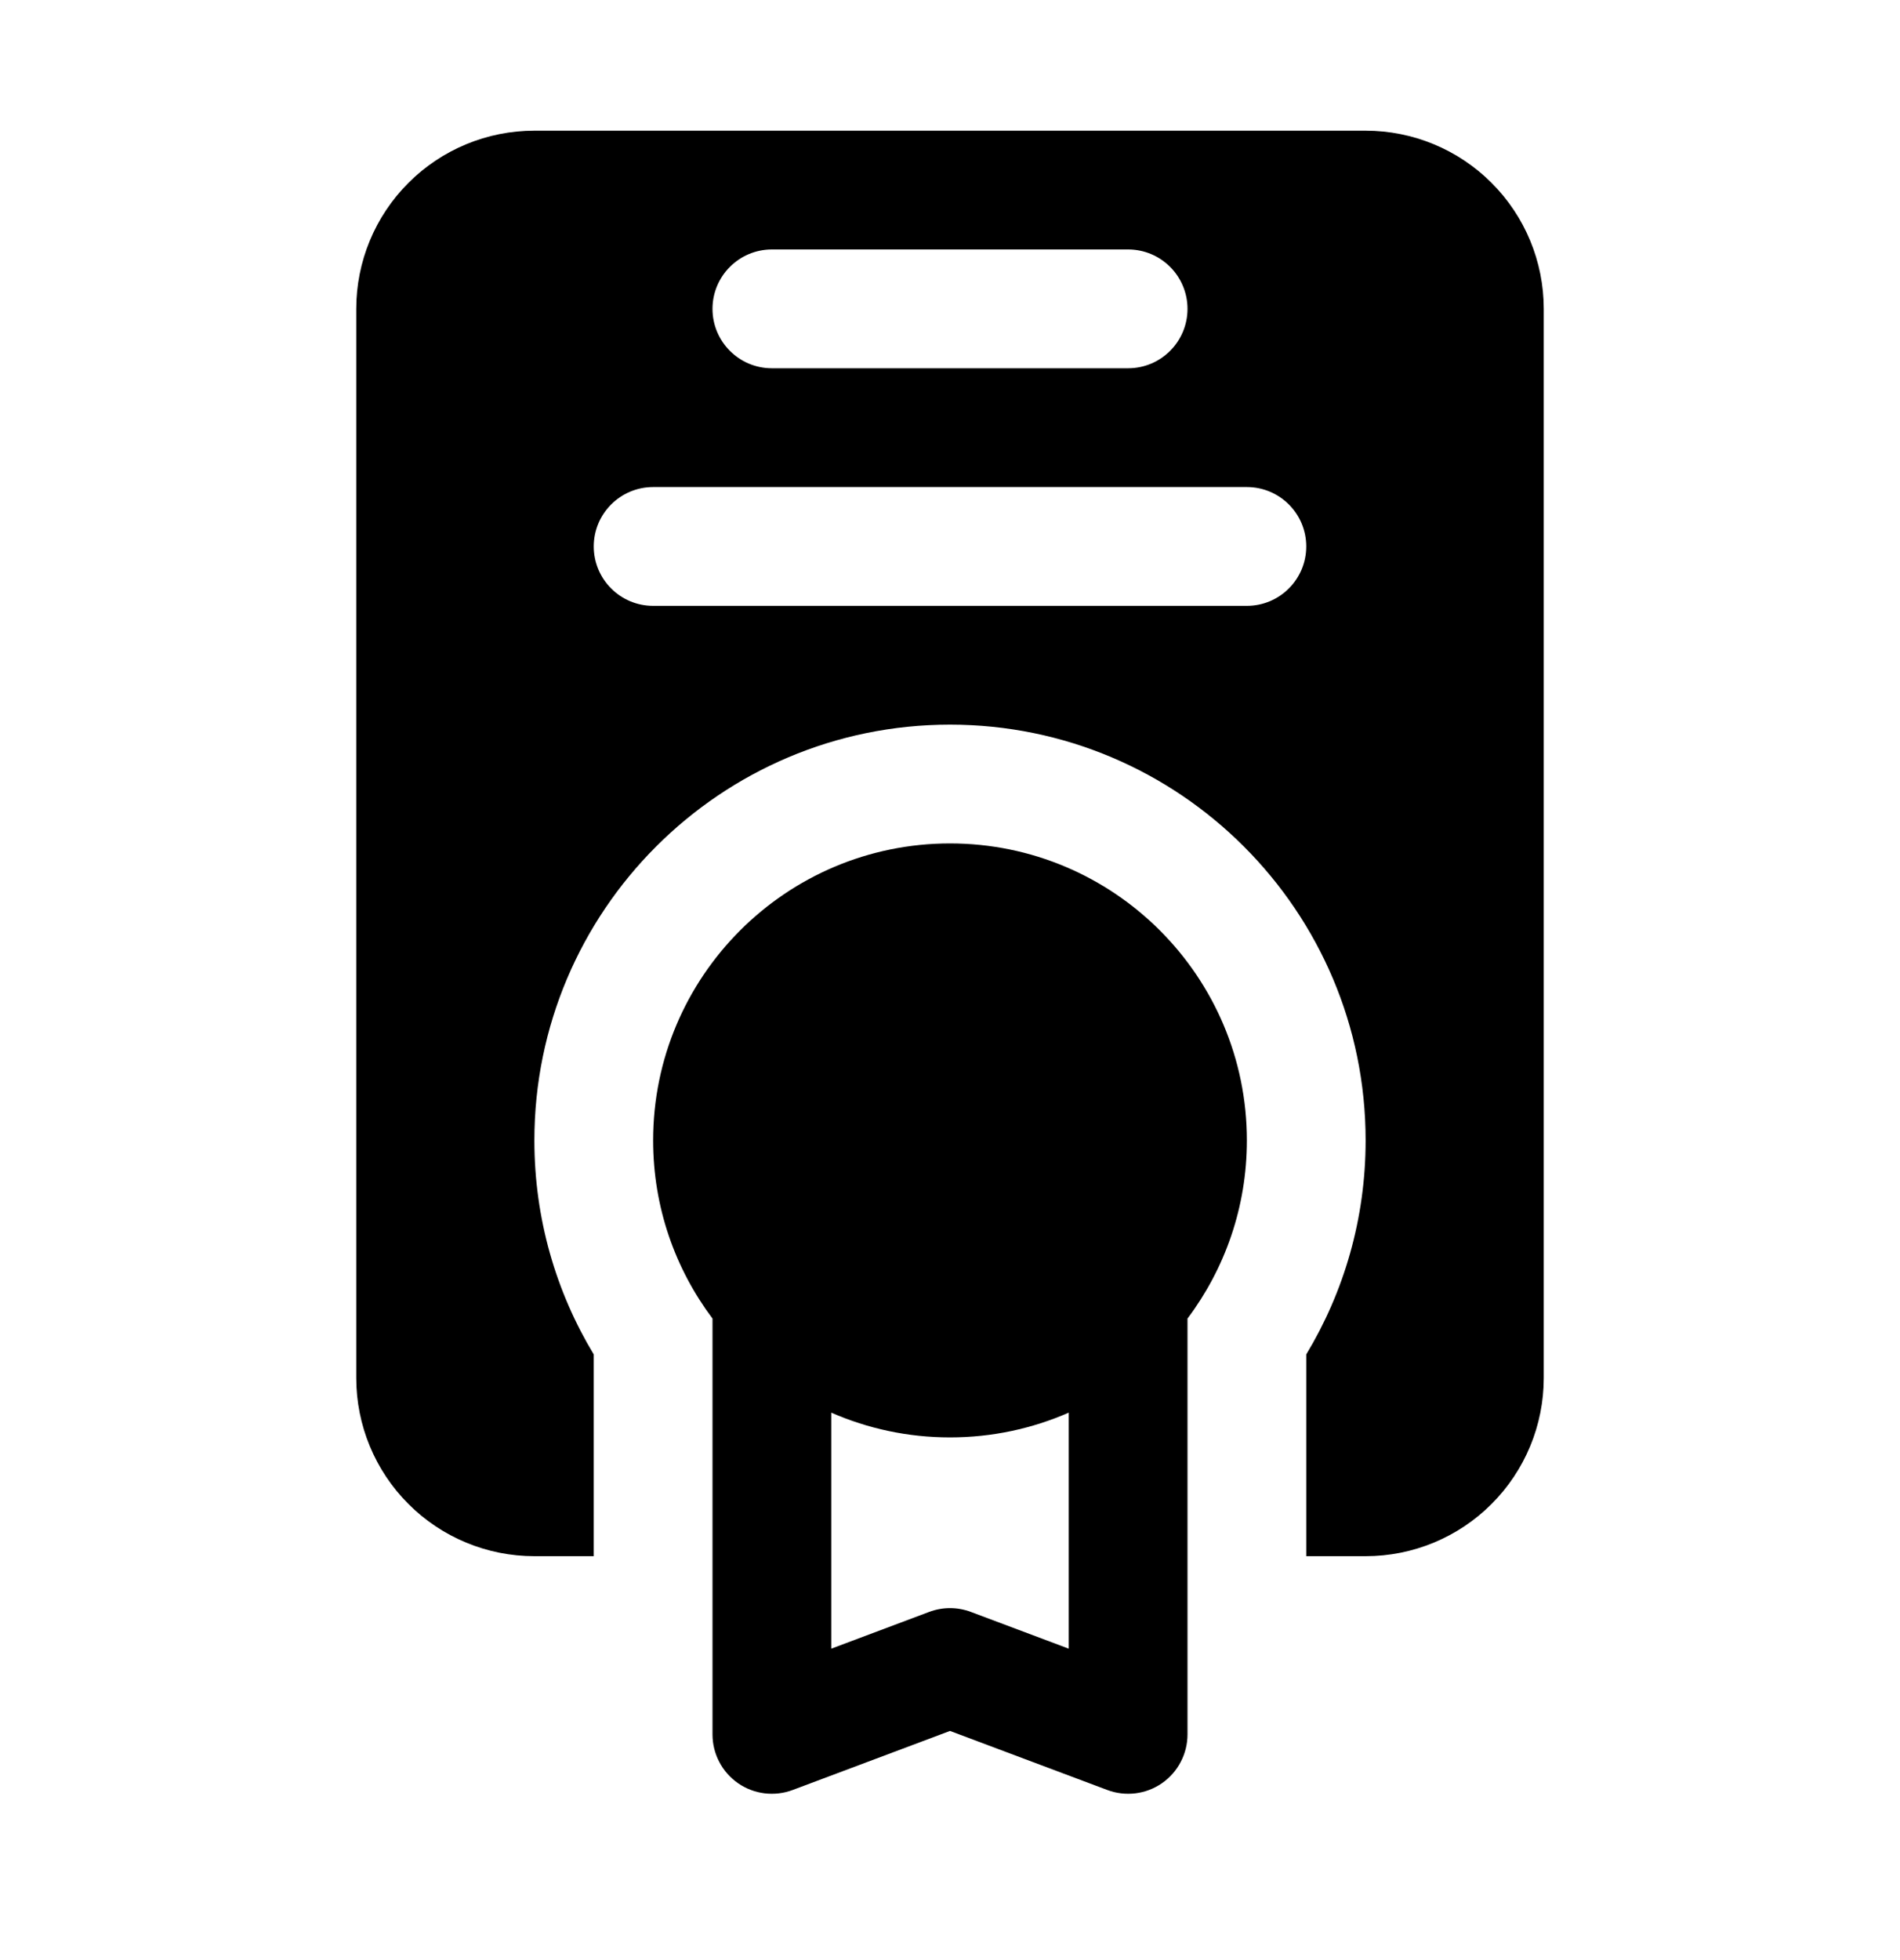 <svg xmlns="http://www.w3.org/2000/svg" fill-rule="evenodd" stroke-linejoin="round" stroke-miterlimit="2" clip-rule="evenodd" viewBox="0 0 32 33"><g transform="translate(0 .2)"><rect width="32" height="32" fill="none"/><path d="M47,372.199C46.372,371.363 46,370.325 46,369.2C46,366.44 48.24,364.2 51,364.2C53.76,364.2 56,366.44 56,369.2C56,370.325 55.628,371.363 55,372.199L55,379.2C55,379.528 54.839,379.835 54.57,380.022C54.3,380.209 53.956,380.251 53.649,380.136L51,379.142L48.351,380.136C48.044,380.251 47.7,380.209 47.43,380.022C47.161,379.835 47,379.528 47,379.2L47,372.199ZM49,373.783L49,377.757L50.649,377.138C50.875,377.053 51.125,377.053 51.351,377.138L53,377.757L53,373.783C52.387,374.051 51.711,374.2 51,374.2C50.289,374.2 49.613,374.051 49,373.783ZM45,376.2L44,376.2C43.204,376.2 42.441,375.884 41.879,375.321C41.316,374.759 41,373.995 41,373.2L41,355.2C41,354.404 41.316,353.641 41.879,353.079C42.441,352.516 43.204,352.2 44,352.2C47.463,352.2 54.537,352.2 58,352.2C58.796,352.2 59.559,352.516 60.121,353.079C60.684,353.641 61,354.404 61,355.2C61,359.383 61,369.016 61,373.2C61,373.995 60.684,374.759 60.121,375.321C59.559,375.884 58.796,376.2 58,376.2L57,376.2L57,372.803C57.635,371.751 58,370.518 58,369.2C58,365.336 54.863,362.2 51,362.2C47.137,362.2 44,365.336 44,369.2C44,370.518 44.365,371.751 45,372.803L45,376.2ZM46,360.2L56,360.2C56.552,360.2 57,359.752 57,359.2C57,358.648 56.552,358.2 56,358.2L46,358.2C45.448,358.2 45,358.648 45,359.2C45,359.752 45.448,360.2 46,360.2ZM48,356.2L54,356.2C54.552,356.2 55,355.752 55,355.2C55,354.648 54.552,354.2 54,354.2L48,354.2C47.448,354.2 47,354.648 47,355.2C47,355.752 47.448,356.2 48,356.2Z" transform="translate(-35 -350.2)"/></g></svg>